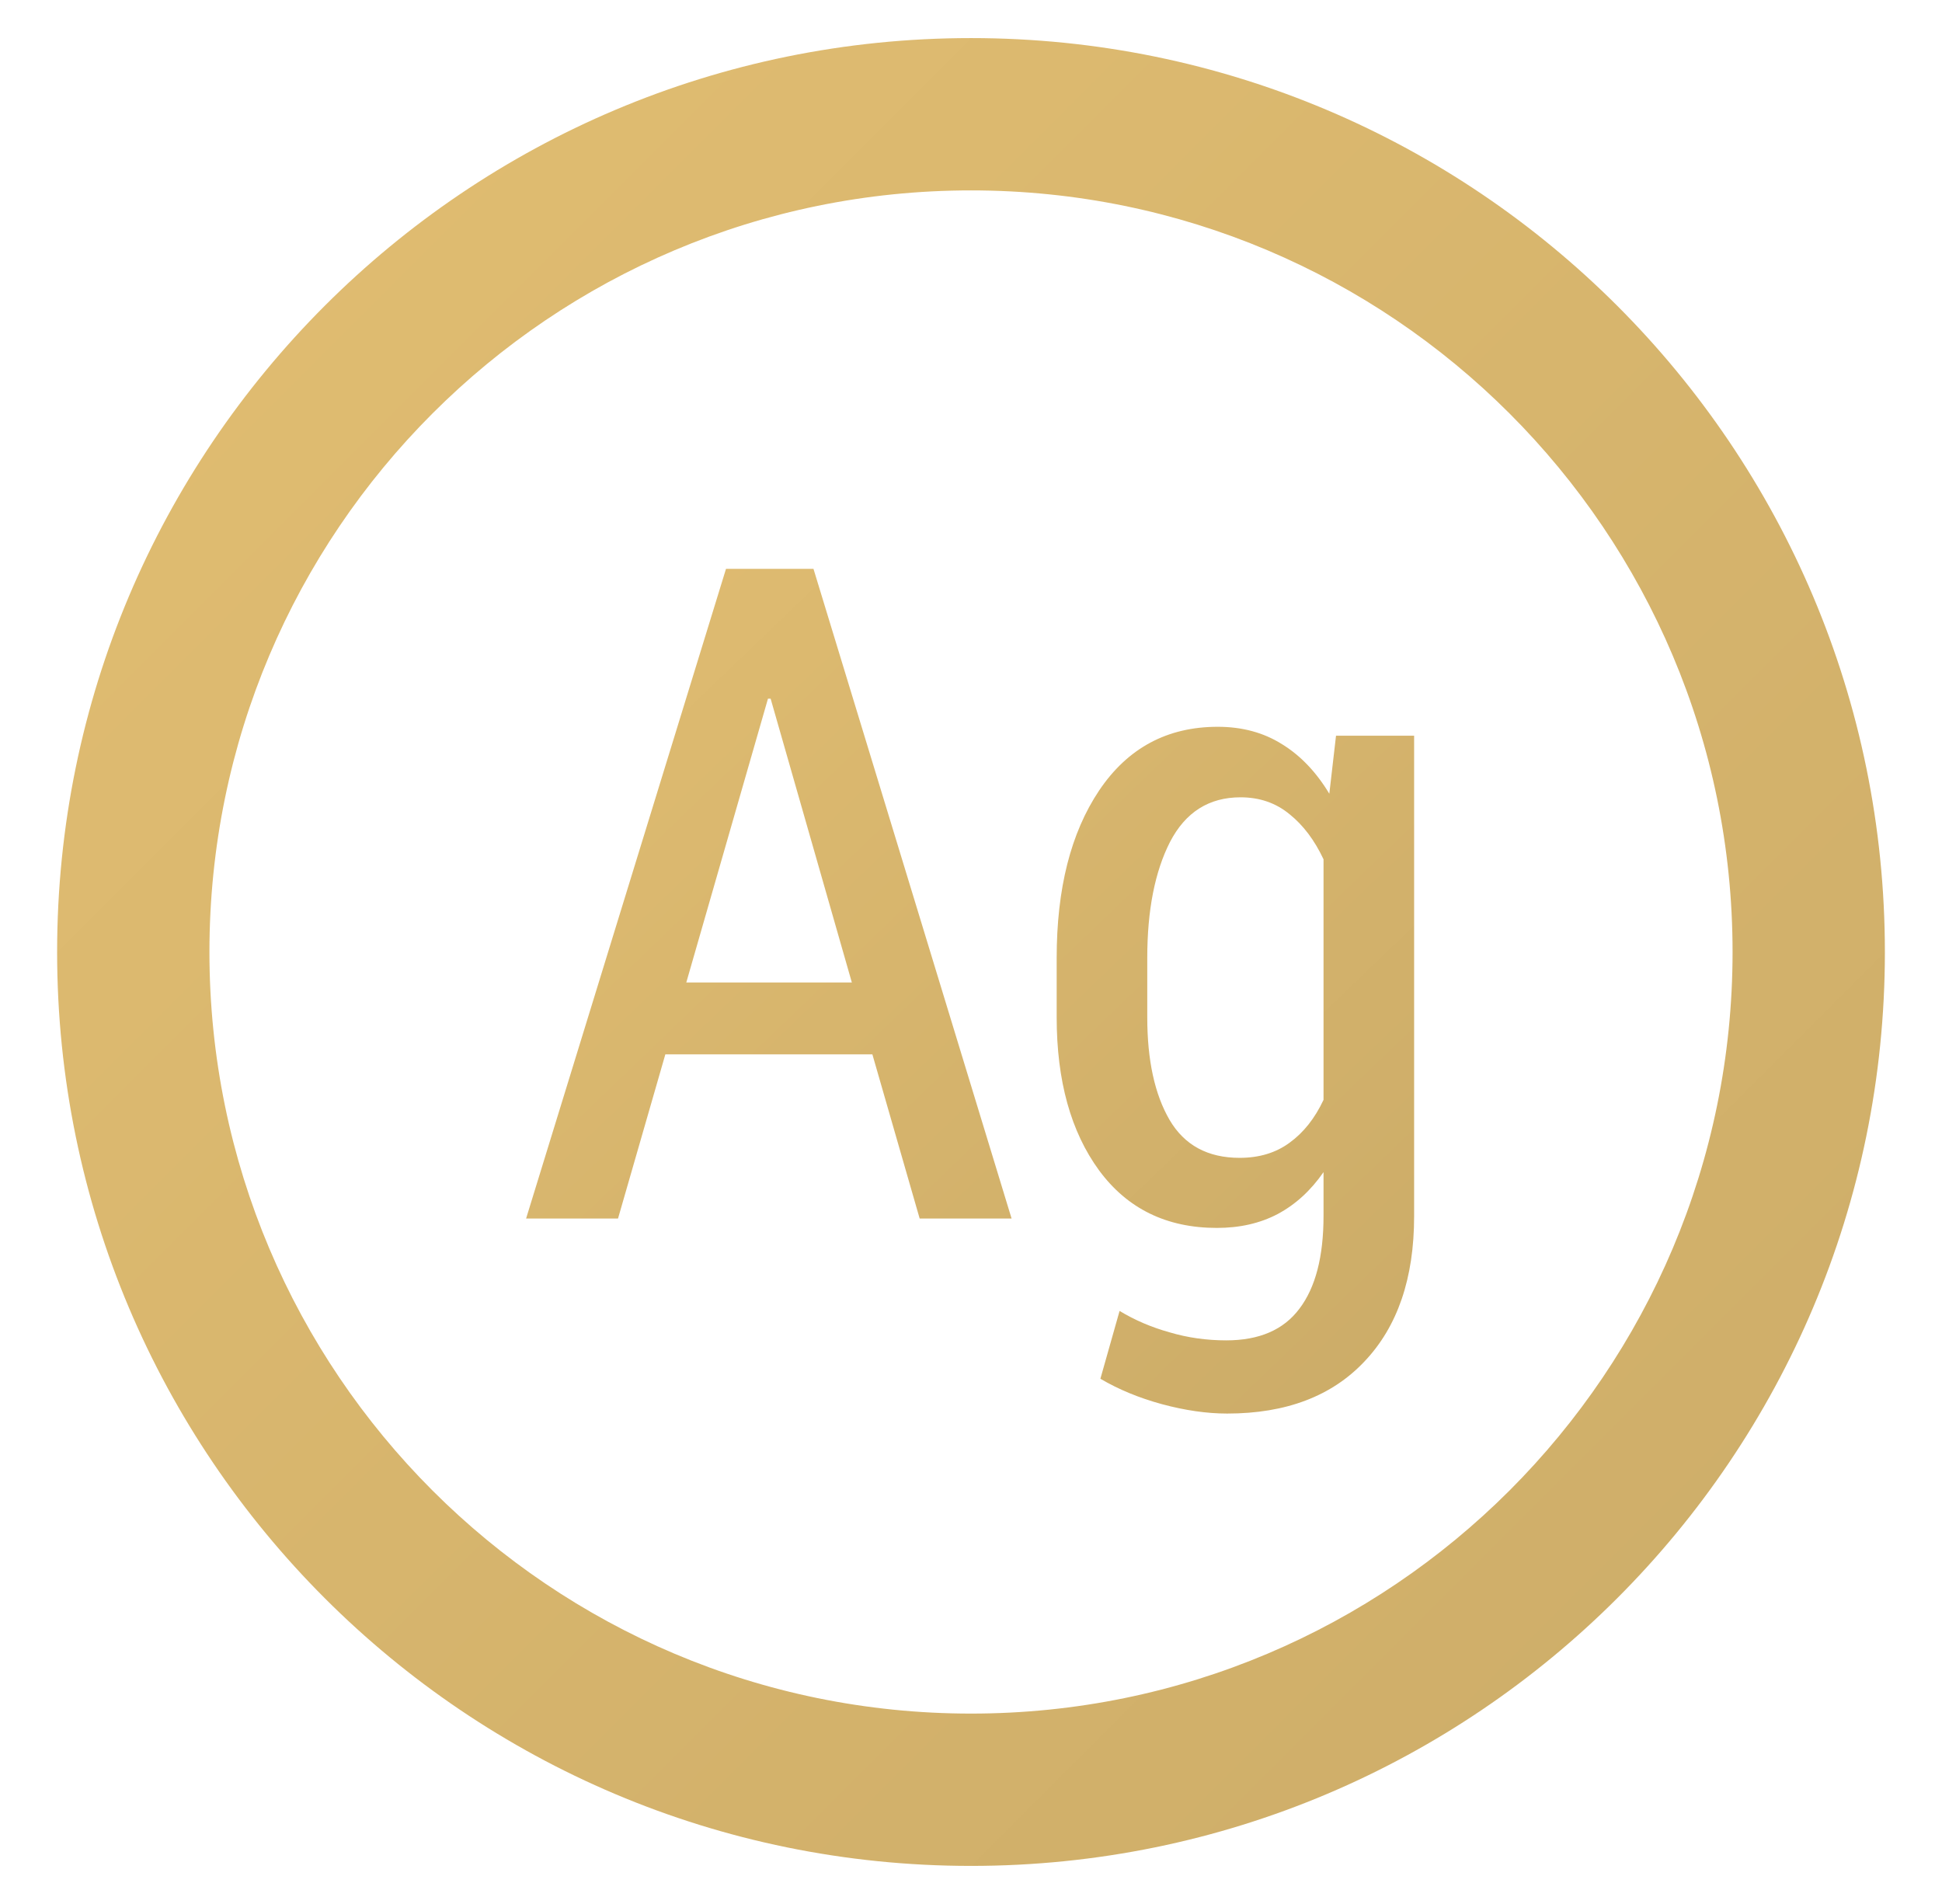<svg width="51" height="50" viewBox="0 0 51 50" fill="none" xmlns="http://www.w3.org/2000/svg">
<path d="M25.5 1C38.755 1 49.5 11.745 49.5 25C49.5 38.255 38.755 49 25.5 49C12.245 49 1.5 38.255 1.5 25C1.5 11.745 12.245 1 25.5 1ZM25.5 5C14.454 5 5.5 13.954 5.5 25C5.5 36.046 14.454 45 25.5 45C36.546 45 45.5 36.046 45.5 25C45.5 13.954 36.546 5 25.5 5Z" fill="url(#paint0_linear_171_146)"/>
<path d="M22.91 27.688H17.473L16.23 32H13.816L19.066 14.938H21.363L26.566 32H24.152L22.91 27.688ZM18.023 25.801H22.371L20.238 18.348H20.168L18.023 25.801ZM27.75 25.156C27.75 23.336 28.121 21.871 28.863 20.762C29.613 19.645 30.652 19.086 31.98 19.086C32.621 19.086 33.184 19.238 33.668 19.543C34.152 19.84 34.566 20.273 34.91 20.844L35.086 19.32H37.137V31.941C37.137 33.566 36.703 34.836 35.836 35.75C34.977 36.664 33.773 37.121 32.227 37.121C31.695 37.121 31.125 37.039 30.516 36.875C29.914 36.711 29.375 36.488 28.898 36.207L29.402 34.426C29.801 34.668 30.238 34.855 30.715 34.988C31.191 35.129 31.688 35.199 32.203 35.199C33.07 35.199 33.711 34.922 34.125 34.367C34.547 33.812 34.758 33 34.758 31.93V30.781C34.422 31.266 34.02 31.633 33.551 31.883C33.09 32.125 32.559 32.246 31.957 32.246C30.637 32.246 29.605 31.742 28.863 30.734C28.121 29.719 27.75 28.379 27.75 26.715V25.156ZM30.129 26.715C30.129 27.84 30.324 28.738 30.715 29.41C31.105 30.074 31.719 30.406 32.555 30.406C33.07 30.406 33.508 30.273 33.867 30.008C34.234 29.742 34.531 29.367 34.758 28.883V22.566C34.523 22.066 34.227 21.672 33.867 21.383C33.508 21.086 33.078 20.938 32.578 20.938C31.75 20.938 31.133 21.328 30.727 22.109C30.328 22.891 30.129 23.906 30.129 25.156V26.715Z" fill="url(#paint1_linear_171_146)"/>
<defs>
<linearGradient id="paint0_linear_171_146" x1="1.5" y1="1" x2="49.5" y2="49" gradientUnits="userSpaceOnUse">
<stop stop-color="#E2BE72"/>
<stop offset="1" stop-color="#CCAC68"/>
</linearGradient>
<linearGradient id="paint1_linear_171_146" x1="13.5" y1="11" x2="37.48" y2="35.979" gradientUnits="userSpaceOnUse">
<stop stop-color="#E2BE72"/>
<stop offset="1" stop-color="#CCAC68"/>
</linearGradient>
</defs>
</svg>

